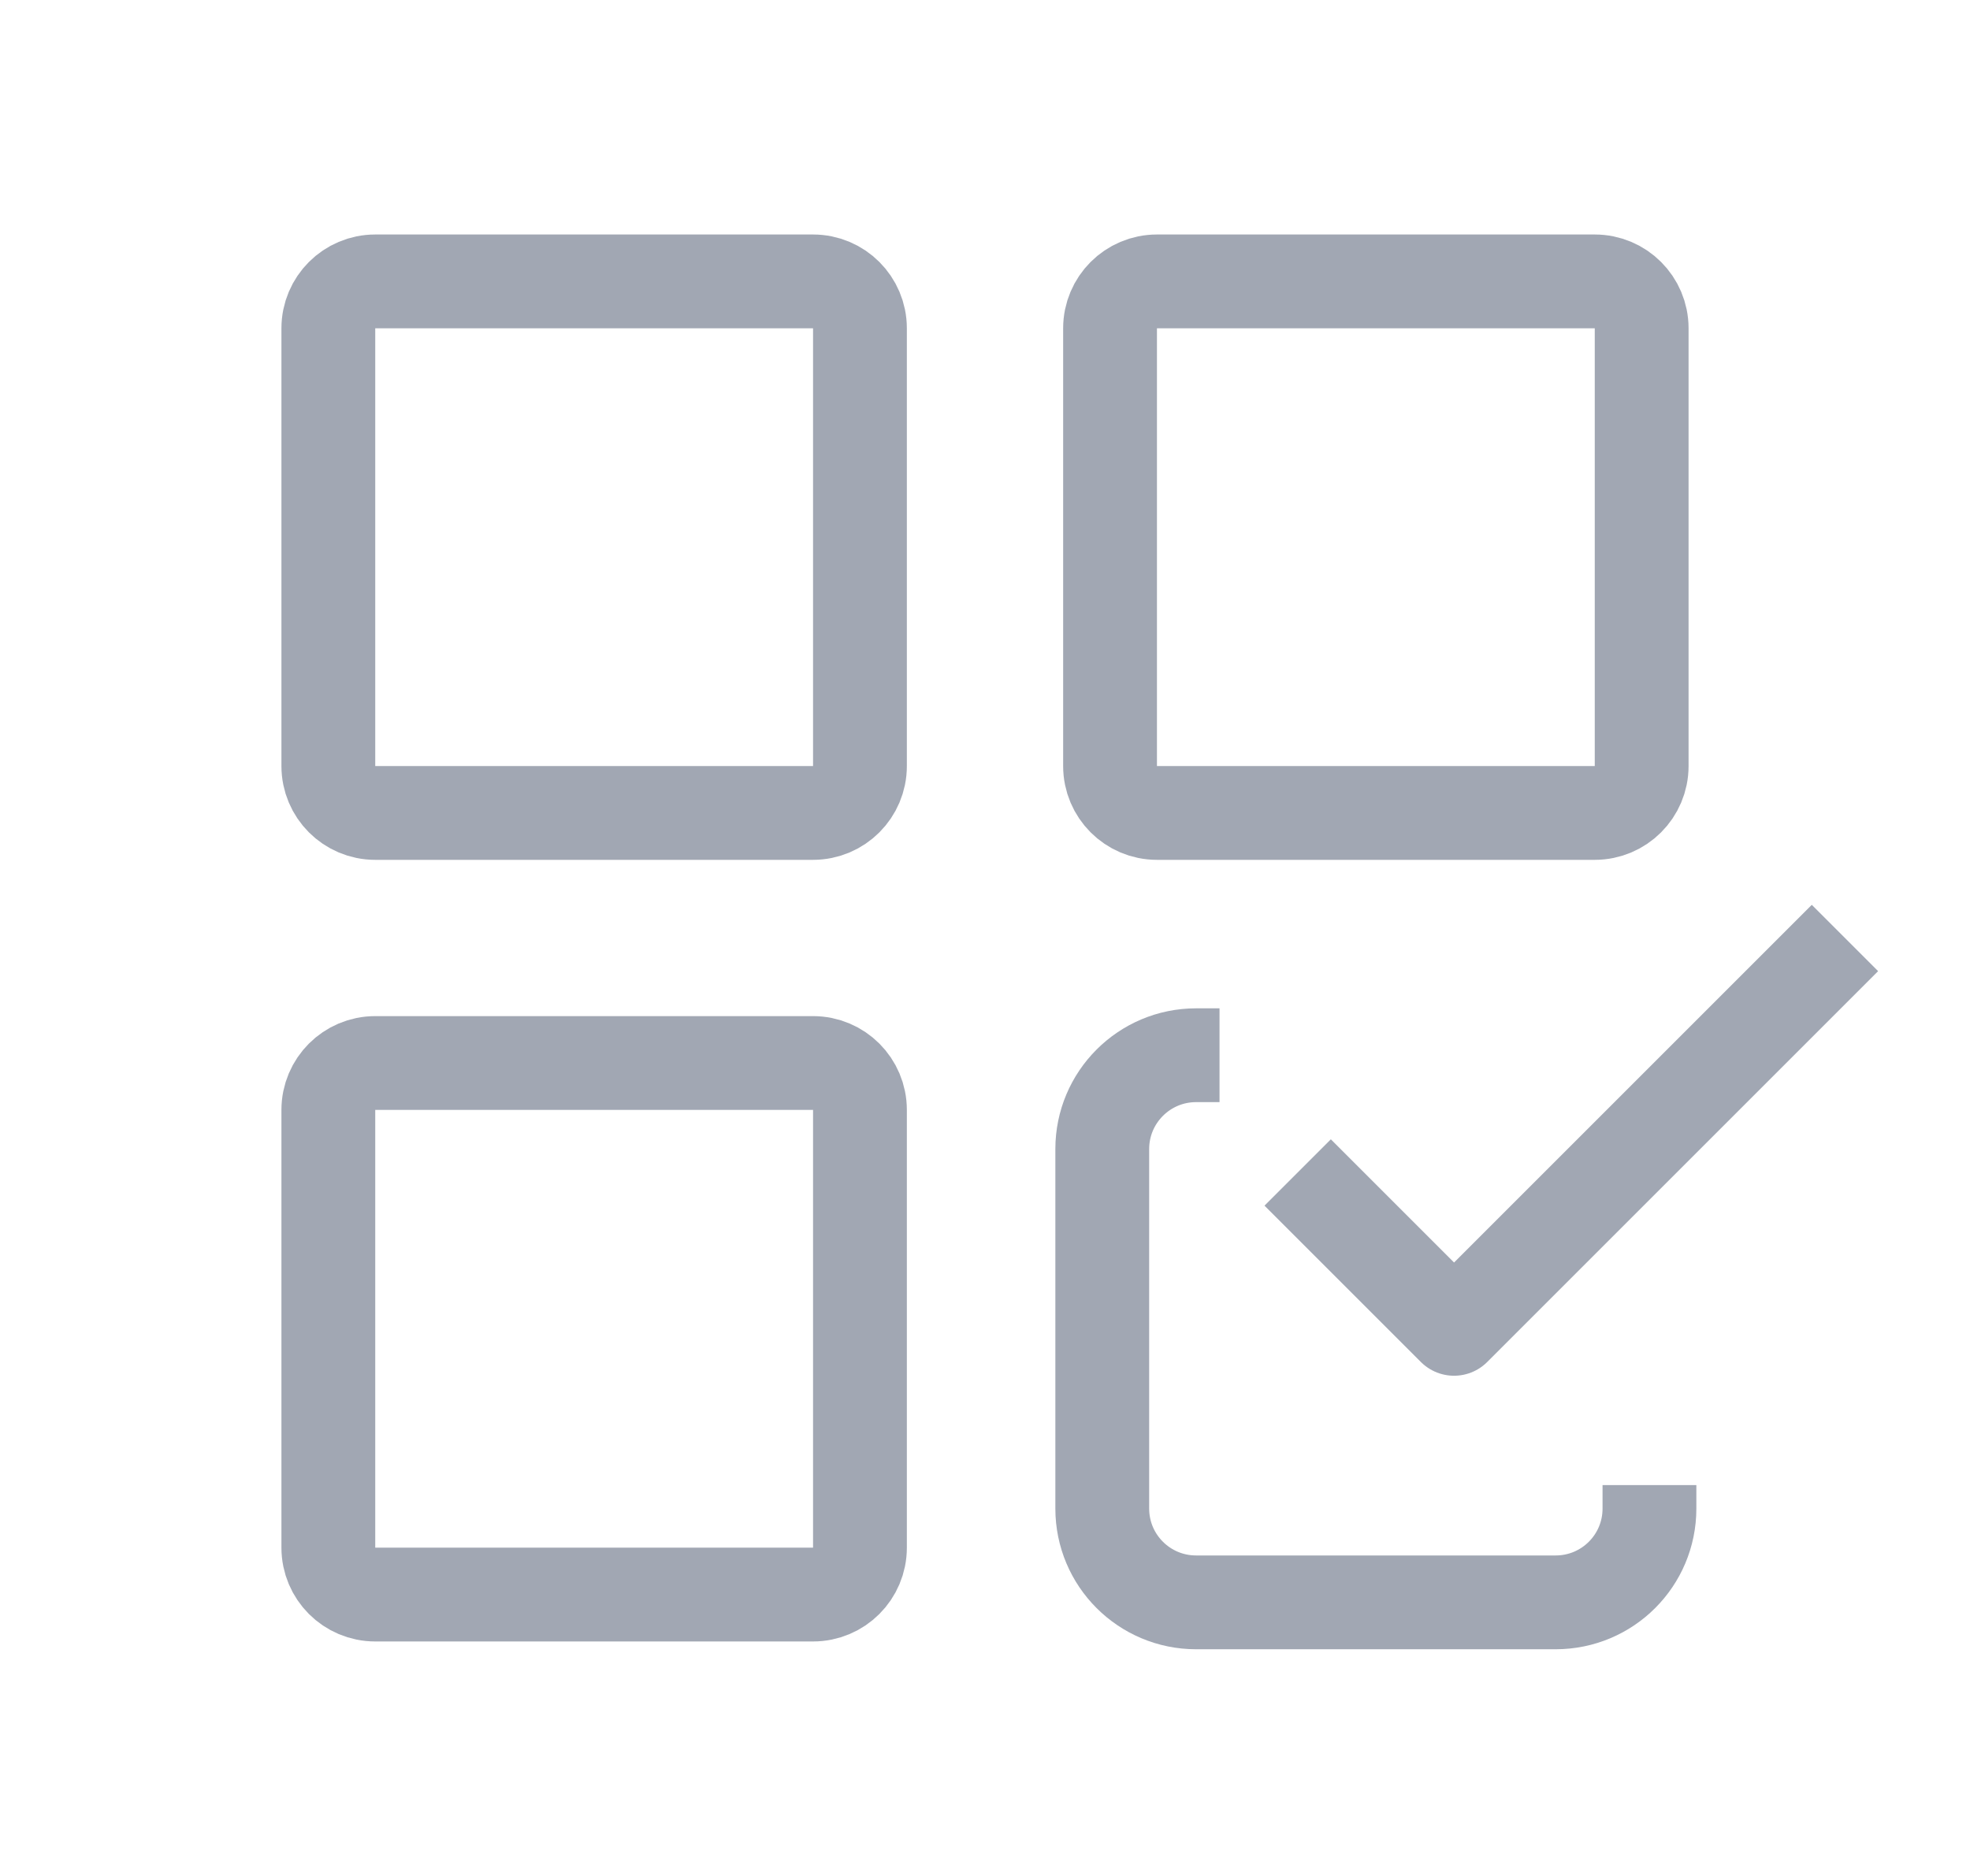 <svg width="21" height="20" viewBox="0 0 21 20" fill="none" xmlns="http://www.w3.org/2000/svg">
<g clip-path="url(#clip0_26_1991)">
<path d="M3.5 3.5C3.5 3.224 3.724 3 4 3H8.667C8.943 3 9.167 3.224 9.167 3.5V8.167C9.167 8.443 8.943 8.667 8.667 8.667H4C3.724 8.667 3.5 8.443 3.5 8.167V3.5Z" stroke="#A1A7B3"/>
<path d="M3.5 11.833C3.5 11.557 3.724 11.333 4 11.333H8.667C8.943 11.333 9.167 11.557 9.167 11.833V16.5C9.167 16.776 8.943 17 8.667 17H4C3.724 17 3.5 16.776 3.5 16.5V11.833Z" stroke="#A1A7B3"/>
<path d="M11.833 3.5C11.833 3.224 12.057 3 12.333 3H17C17.276 3 17.5 3.224 17.5 3.5V8.167C17.5 8.443 17.276 8.667 17 8.667H12.333C12.057 8.667 11.833 8.443 11.833 8.167V3.5Z" stroke="#A1A7B3"/>
<path d="M13 11.25H12.75C12.198 11.25 11.75 11.698 11.75 12.25V16.083C11.75 16.636 12.198 17.083 12.75 17.083H16.583C17.136 17.083 17.583 16.636 17.583 16.083V15.833" stroke="#A1A7B3"/>
<path d="M13.833 12.5L15.5 14.167L19.667 10" stroke="#A1A7B3" stroke-linejoin="round"/>
</g>
<defs>
<clipPath id="clip0_26_1991">
<rect width="20" height="20" fill="white" transform="translate(0.5)"/>
</clipPath>
</defs>
</svg>
